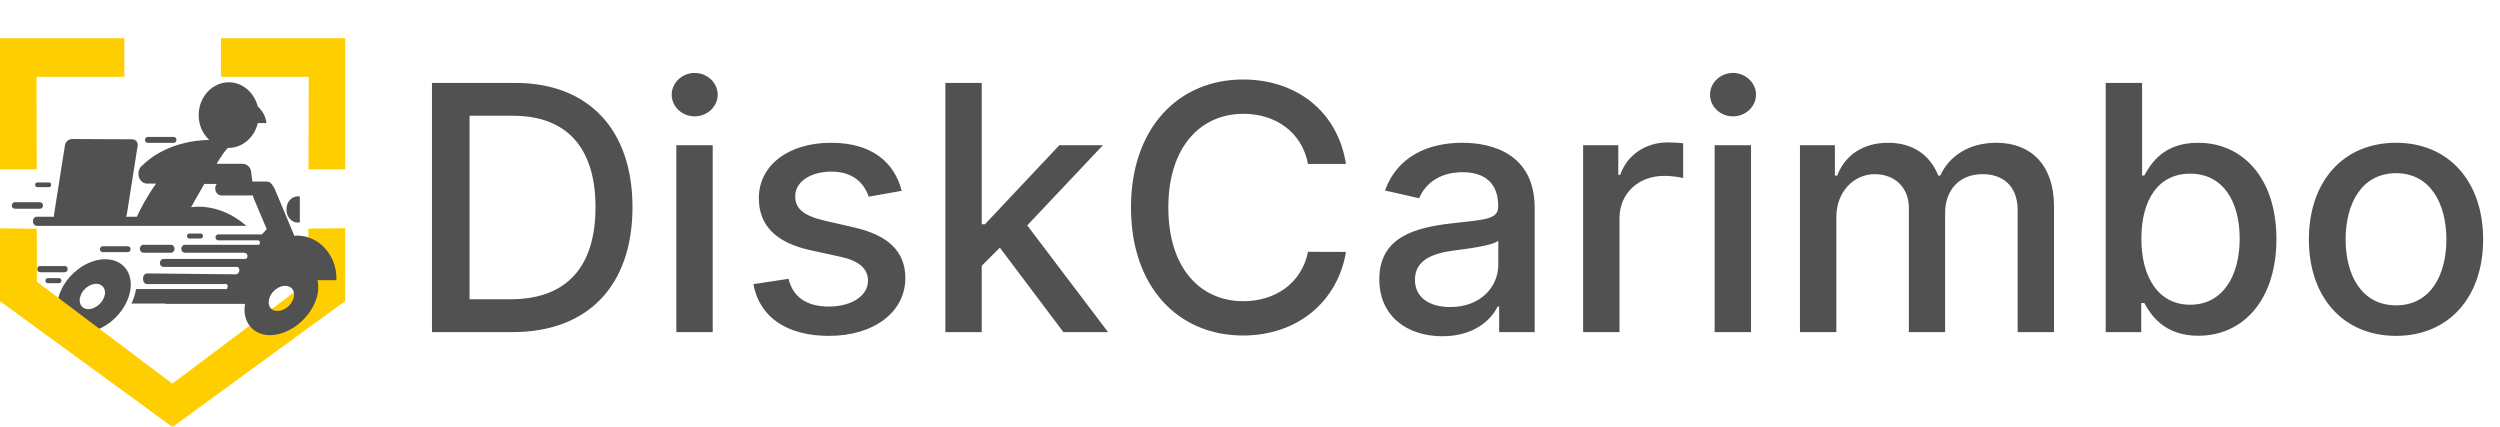 <svg width="1897" height="324" viewBox="0 0 1897 324" fill="none" xmlns="http://www.w3.org/2000/svg">
<path d="M233.963 173.46L233.915 213.692L130.764 291.102L130.88 324L261.909 228.448V173.175L233.963 173.46Z" fill="#FFCE00"/>
<path d="M167.638 58.283H234.298L234.081 128.47H262V29H167.638V58.283Z" fill="#FFCE00"/>
<path d="M94.362 58.283H27.703L27.919 128.47H0V29H94.362V58.283Z" fill="#FFCE00"/>
<path d="M32.621 155.916C32.621 154.571 31.592 153.451 30.357 153.451H11.218C9.983 153.451 8.954 154.571 8.954 155.916C8.954 157.261 9.983 158.382 11.218 158.382H30.357C31.592 158.382 32.621 157.261 32.621 155.916V155.916ZM222.57 226.756C220.923 231.912 215.367 236.171 210.222 235.947C205.283 235.947 202.608 231.464 204.459 226.084C206.106 220.928 211.662 216.668 216.807 216.893C221.746 217.117 224.421 221.376 222.57 226.756ZM255.291 211.288C255.291 193.354 241.914 178.782 225.451 178.782C224.833 178.782 224.216 178.782 223.392 179.007L208.369 143.138C207.752 142.017 207.34 141.345 206.723 140.448C205.9 138.879 204.254 137.757 202.402 137.757H201.167C200.755 137.757 200.138 137.757 199.726 137.757H191.495L190.671 131.481C190.671 127.446 187.79 124.307 184.086 124.307H164.329C168.445 117.582 171.943 112.65 173.178 112.202C173.384 112.202 173.384 112.202 173.59 112.202C184.086 112.202 193.14 104.131 195.61 93.371H202.196C201.579 88.215 199.109 83.955 195.61 80.817C192.935 70.28 184.086 62.434 173.59 62.434C161.036 62.434 150.747 73.643 150.747 87.318C150.747 94.94 153.834 101.666 158.773 106.149C129.344 106.822 112.88 120.497 108.147 125.429C106.295 126.55 105.06 129.015 105.06 131.482V131.93C105.06 135.966 107.941 139.328 111.646 139.328H118.437C111.44 148.967 106.706 158.383 103.826 164.436H95.594C95.8 163.988 96.006 163.539 96.211 162.866L104.444 110.633C104.855 107.943 103.003 105.701 100.327 105.701L54.846 105.477C52.171 105.477 49.702 107.494 49.29 110.184L41.058 162.418C40.852 163.091 40.852 163.763 41.058 164.435H28.093C26.446 164.435 25.006 165.78 25.006 167.798V168.022C25.006 169.816 26.447 171.385 28.093 171.385H56.287H186.967C165.976 153.003 144.985 157.262 144.985 157.262C144.985 157.262 149.512 148.967 155.069 139.552H164.535C163.712 140.448 163.3 141.794 163.3 142.915C163.3 145.829 165.358 148.295 168.033 148.295H191.906C192.111 149.191 192.317 150.088 192.729 150.985L202.401 173.851L198.697 177.886H165.564C164.535 177.886 163.506 178.782 163.506 180.128C163.506 181.249 164.535 182.369 165.564 182.369H196.022C196.639 182.594 197.257 183.266 197.257 184.163V184.387C197.257 184.835 197.051 185.284 196.639 185.732H140.457C138.811 185.732 137.576 187.077 137.576 188.871C137.576 190.44 138.811 191.785 140.457 191.785H185.732V192.009H185.938C186.967 192.009 187.79 193.13 187.79 194.251V194.475C187.79 195.596 186.966 196.493 185.938 196.493H184.291C184.086 196.493 183.88 196.493 183.674 196.493H124.199C122.553 196.493 121.318 197.838 121.318 199.631C121.318 201.201 122.553 202.546 124.199 202.546H180.381C181.204 203.218 181.616 204.115 181.616 205.012C181.616 206.806 180.381 208.15 178.735 208.15L111.646 207.478C110 207.478 108.559 209.047 108.559 211.065V211.962C108.559 213.979 110 215.548 111.646 215.548H170.298C170.709 215.548 171.121 215.324 171.327 215.324C172.15 215.548 172.767 216.221 172.767 217.341V217.565C172.767 218.238 172.356 218.911 171.944 219.359H103.209C103.003 221.152 102.385 223.169 101.768 225.412C101.151 226.981 100.533 228.774 99.71 230.343H125.64L125.434 230.568H185.938C183.674 243.57 191.289 253.883 204.254 254.33C218.865 254.555 234.711 242.449 239.856 227.205C241.709 222.049 241.914 216.893 240.885 212.633H255.085C255.291 212.184 255.291 211.736 255.291 211.288V211.288ZM226.068 168.919C226.686 168.919 227.097 168.694 227.509 168.694V149.191C227.098 148.967 226.686 148.967 226.068 148.967C221.335 148.967 217.425 153.226 217.425 158.382V159.504C217.425 164.66 221.335 168.919 226.068 168.919ZM129.756 191.785C131.197 191.785 132.431 190.44 132.431 188.87C132.431 187.077 131.196 185.732 129.756 185.732H108.97C107.324 185.732 106.09 187.076 106.09 188.87C106.09 190.44 107.325 191.785 108.97 191.785H129.756ZM152.393 181.024C153.216 181.024 154.039 180.127 154.039 179.006C154.039 178.11 153.216 177.213 152.393 177.213H143.543C142.721 177.213 141.897 178.109 141.897 179.006C141.897 180.127 142.721 181.024 143.543 181.024H152.393ZM28.299 142.017H37.148C38.178 142.017 38.794 141.345 38.794 140.224C38.794 139.103 38.177 138.43 37.148 138.43H28.299C27.476 138.43 26.653 139.103 26.653 140.224C26.653 141.345 27.476 142.017 28.299 142.017ZM46.614 212.857C46.614 211.961 45.791 211.064 44.968 211.064H36.119C35.295 211.064 34.472 211.961 34.472 212.857C34.472 213.978 35.295 214.875 36.119 214.875H44.968C45.791 214.875 46.614 213.978 46.614 212.857ZM112.263 108.39H131.813C133.048 108.39 133.872 107.493 133.872 106.149C133.872 104.803 133.048 103.907 131.813 103.907H112.263C111.028 103.907 110 104.803 110 106.149C110 107.493 111.029 108.39 112.263 108.39ZM96.828 191.336C98.063 191.336 99.092 190.439 99.092 189.094C99.092 187.749 98.063 186.852 96.828 186.852H78.101C76.866 186.852 75.838 187.749 75.838 189.094C75.838 190.439 76.867 191.336 78.101 191.336H96.828ZM51.347 204.114C51.347 202.769 50.318 201.872 49.289 201.872H30.356C29.121 201.872 28.298 202.769 28.298 204.114C28.298 205.459 29.121 206.58 30.356 206.58H49.289C50.318 206.58 51.347 205.459 51.347 204.114ZM79.129 225.187C77.277 230.567 71.926 234.602 66.782 234.602C61.843 234.378 59.167 229.894 61.02 224.738C62.666 219.358 68.223 215.323 73.161 215.323C78.306 215.547 80.982 220.031 79.129 225.187ZM80.57 196.716C66.165 196.268 50.113 208.374 44.968 223.618C39.823 239.086 47.438 251.864 62.048 252.312C76.66 252.761 92.506 240.655 97.651 225.187C102.796 209.943 95.181 197.165 80.57 196.716H80.57Z" fill="#515152"/>
<path d="M27.947 173.555L27.994 213.786L132.197 292.195L130.88 324L0 228.543V173.269L27.947 173.555Z" fill="#FFCE00"/>
<path d="M388.989 252C446.602 252 479.933 216.268 479.933 157.178C479.933 98.364 446.602 62.909 390.928 62.909H327.774V252H388.989ZM356.304 227.071V87.838H389.173C430.537 87.838 451.865 112.582 451.865 157.178C451.865 201.957 430.537 227.071 387.419 227.071H356.304ZM513.195 252H540.801V110.182H513.195V252ZM527.137 88.3C536.647 88.3 544.587 80.913 544.587 71.865C544.587 62.817 536.647 55.338 527.137 55.338C517.534 55.338 509.686 62.817 509.686 71.865C509.686 80.913 517.534 88.3 527.137 88.3ZM684.212 144.805C678.488 122.739 661.222 108.335 630.569 108.335C598.531 108.335 575.817 125.232 575.817 150.345C575.817 170.473 588.005 183.861 614.596 189.77L638.602 195.033C652.266 198.08 658.637 204.173 658.637 213.037C658.637 224.024 646.911 232.611 628.815 232.611C612.288 232.611 601.67 225.501 598.346 211.56L571.663 215.622C576.279 240.736 597.146 254.862 628.999 254.862C663.254 254.862 686.982 236.673 686.982 211.006C686.982 190.97 674.241 178.598 648.204 172.597L625.675 167.426C610.072 163.733 603.332 158.47 603.424 148.868C603.332 137.973 615.15 130.217 630.846 130.217C648.019 130.217 655.96 139.727 659.191 149.237L684.212 144.805ZM717.336 252H744.942V201.68L758.699 187.923L806.895 252H840.78L779.473 171.027L836.902 110.182H803.848L747.343 170.196H744.942V62.909H717.336V252ZM1021.33 124.401C1014.87 83.96 983.199 60.324 943.22 60.324C894.285 60.324 858.184 96.979 858.184 157.455C858.184 217.93 894.1 254.585 943.22 254.585C984.768 254.585 1015.14 228.548 1021.33 191.155L992.524 191.062C987.63 215.253 967.318 228.548 943.404 228.548C910.997 228.548 886.529 203.712 886.529 157.455C886.529 111.567 910.904 86.361 943.497 86.361C967.595 86.361 987.815 99.933 992.524 124.401H1021.33ZM1094.52 255.139C1117.98 255.139 1131.18 243.229 1136.44 232.611H1137.55V252H1164.51V157.824C1164.51 116.553 1132.01 108.335 1109.48 108.335C1083.81 108.335 1060.18 118.676 1050.95 144.528L1076.89 150.438C1080.95 140.374 1091.29 130.679 1109.85 130.679C1127.67 130.679 1136.81 140.004 1136.81 156.07V156.716C1136.81 166.78 1126.47 166.595 1100.99 169.55C1074.12 172.689 1046.61 179.706 1046.61 211.929C1046.61 239.812 1067.56 255.139 1094.52 255.139ZM1100.53 232.98C1084.92 232.98 1073.66 225.963 1073.66 212.298C1073.66 197.526 1086.77 192.263 1102.74 190.139C1111.7 188.939 1132.93 186.538 1136.9 182.568V200.849C1136.9 217.653 1123.52 232.98 1100.53 232.98ZM1201.28 252H1228.89V165.395C1228.89 146.837 1243.2 133.449 1262.77 133.449C1268.5 133.449 1274.96 134.464 1277.18 135.111V108.705C1274.41 108.335 1268.96 108.058 1265.45 108.058C1248.83 108.058 1234.61 117.476 1229.44 132.71H1227.96V110.182H1201.28V252ZM1301.07 252H1328.67V110.182H1301.07V252ZM1315.01 88.3C1324.52 88.3 1332.46 80.913 1332.46 71.865C1332.46 62.817 1324.52 55.338 1315.01 55.338C1305.41 55.338 1297.56 62.817 1297.56 71.865C1297.56 80.913 1305.41 88.3 1315.01 88.3ZM1365.81 252H1393.42V164.564C1393.42 145.452 1406.81 132.156 1422.5 132.156C1437.83 132.156 1448.45 142.312 1448.45 157.732V252H1475.96V161.609C1475.96 144.528 1486.39 132.156 1504.4 132.156C1518.99 132.156 1530.99 140.281 1530.99 159.486V252H1558.6V156.901C1558.6 124.493 1540.5 108.335 1514.83 108.335C1494.43 108.335 1479.1 118.122 1472.27 133.264H1470.79C1464.6 117.753 1451.59 108.335 1432.66 108.335C1413.92 108.335 1399.97 117.661 1394.06 133.264H1392.31V110.182H1365.81V252ZM1597.81 252H1624.77V229.933H1627.08C1632.07 238.982 1642.22 254.77 1668.08 254.77C1702.42 254.77 1727.35 227.256 1727.35 181.368C1727.35 135.388 1702.05 108.335 1667.8 108.335C1641.49 108.335 1631.98 124.401 1627.08 133.172H1625.42V62.909H1597.81V252ZM1624.87 181.091C1624.87 151.453 1637.79 131.787 1661.89 131.787C1686.91 131.787 1699.47 152.93 1699.47 181.091C1699.47 209.528 1686.54 231.226 1661.89 231.226C1638.16 231.226 1624.87 210.913 1624.87 181.091ZM1818.09 254.862C1858.07 254.862 1884.2 225.594 1884.2 181.737C1884.2 137.604 1858.07 108.335 1818.09 108.335C1778.11 108.335 1751.98 137.604 1751.98 181.737C1751.98 225.594 1778.11 254.862 1818.09 254.862ZM1818.18 231.688C1792.05 231.688 1779.86 208.882 1779.86 181.645C1779.86 154.5 1792.05 131.418 1818.18 131.418C1844.13 131.418 1856.31 154.5 1856.31 181.645C1856.31 208.882 1844.13 231.688 1818.18 231.688Z" fill="#515152"/>
</svg>
